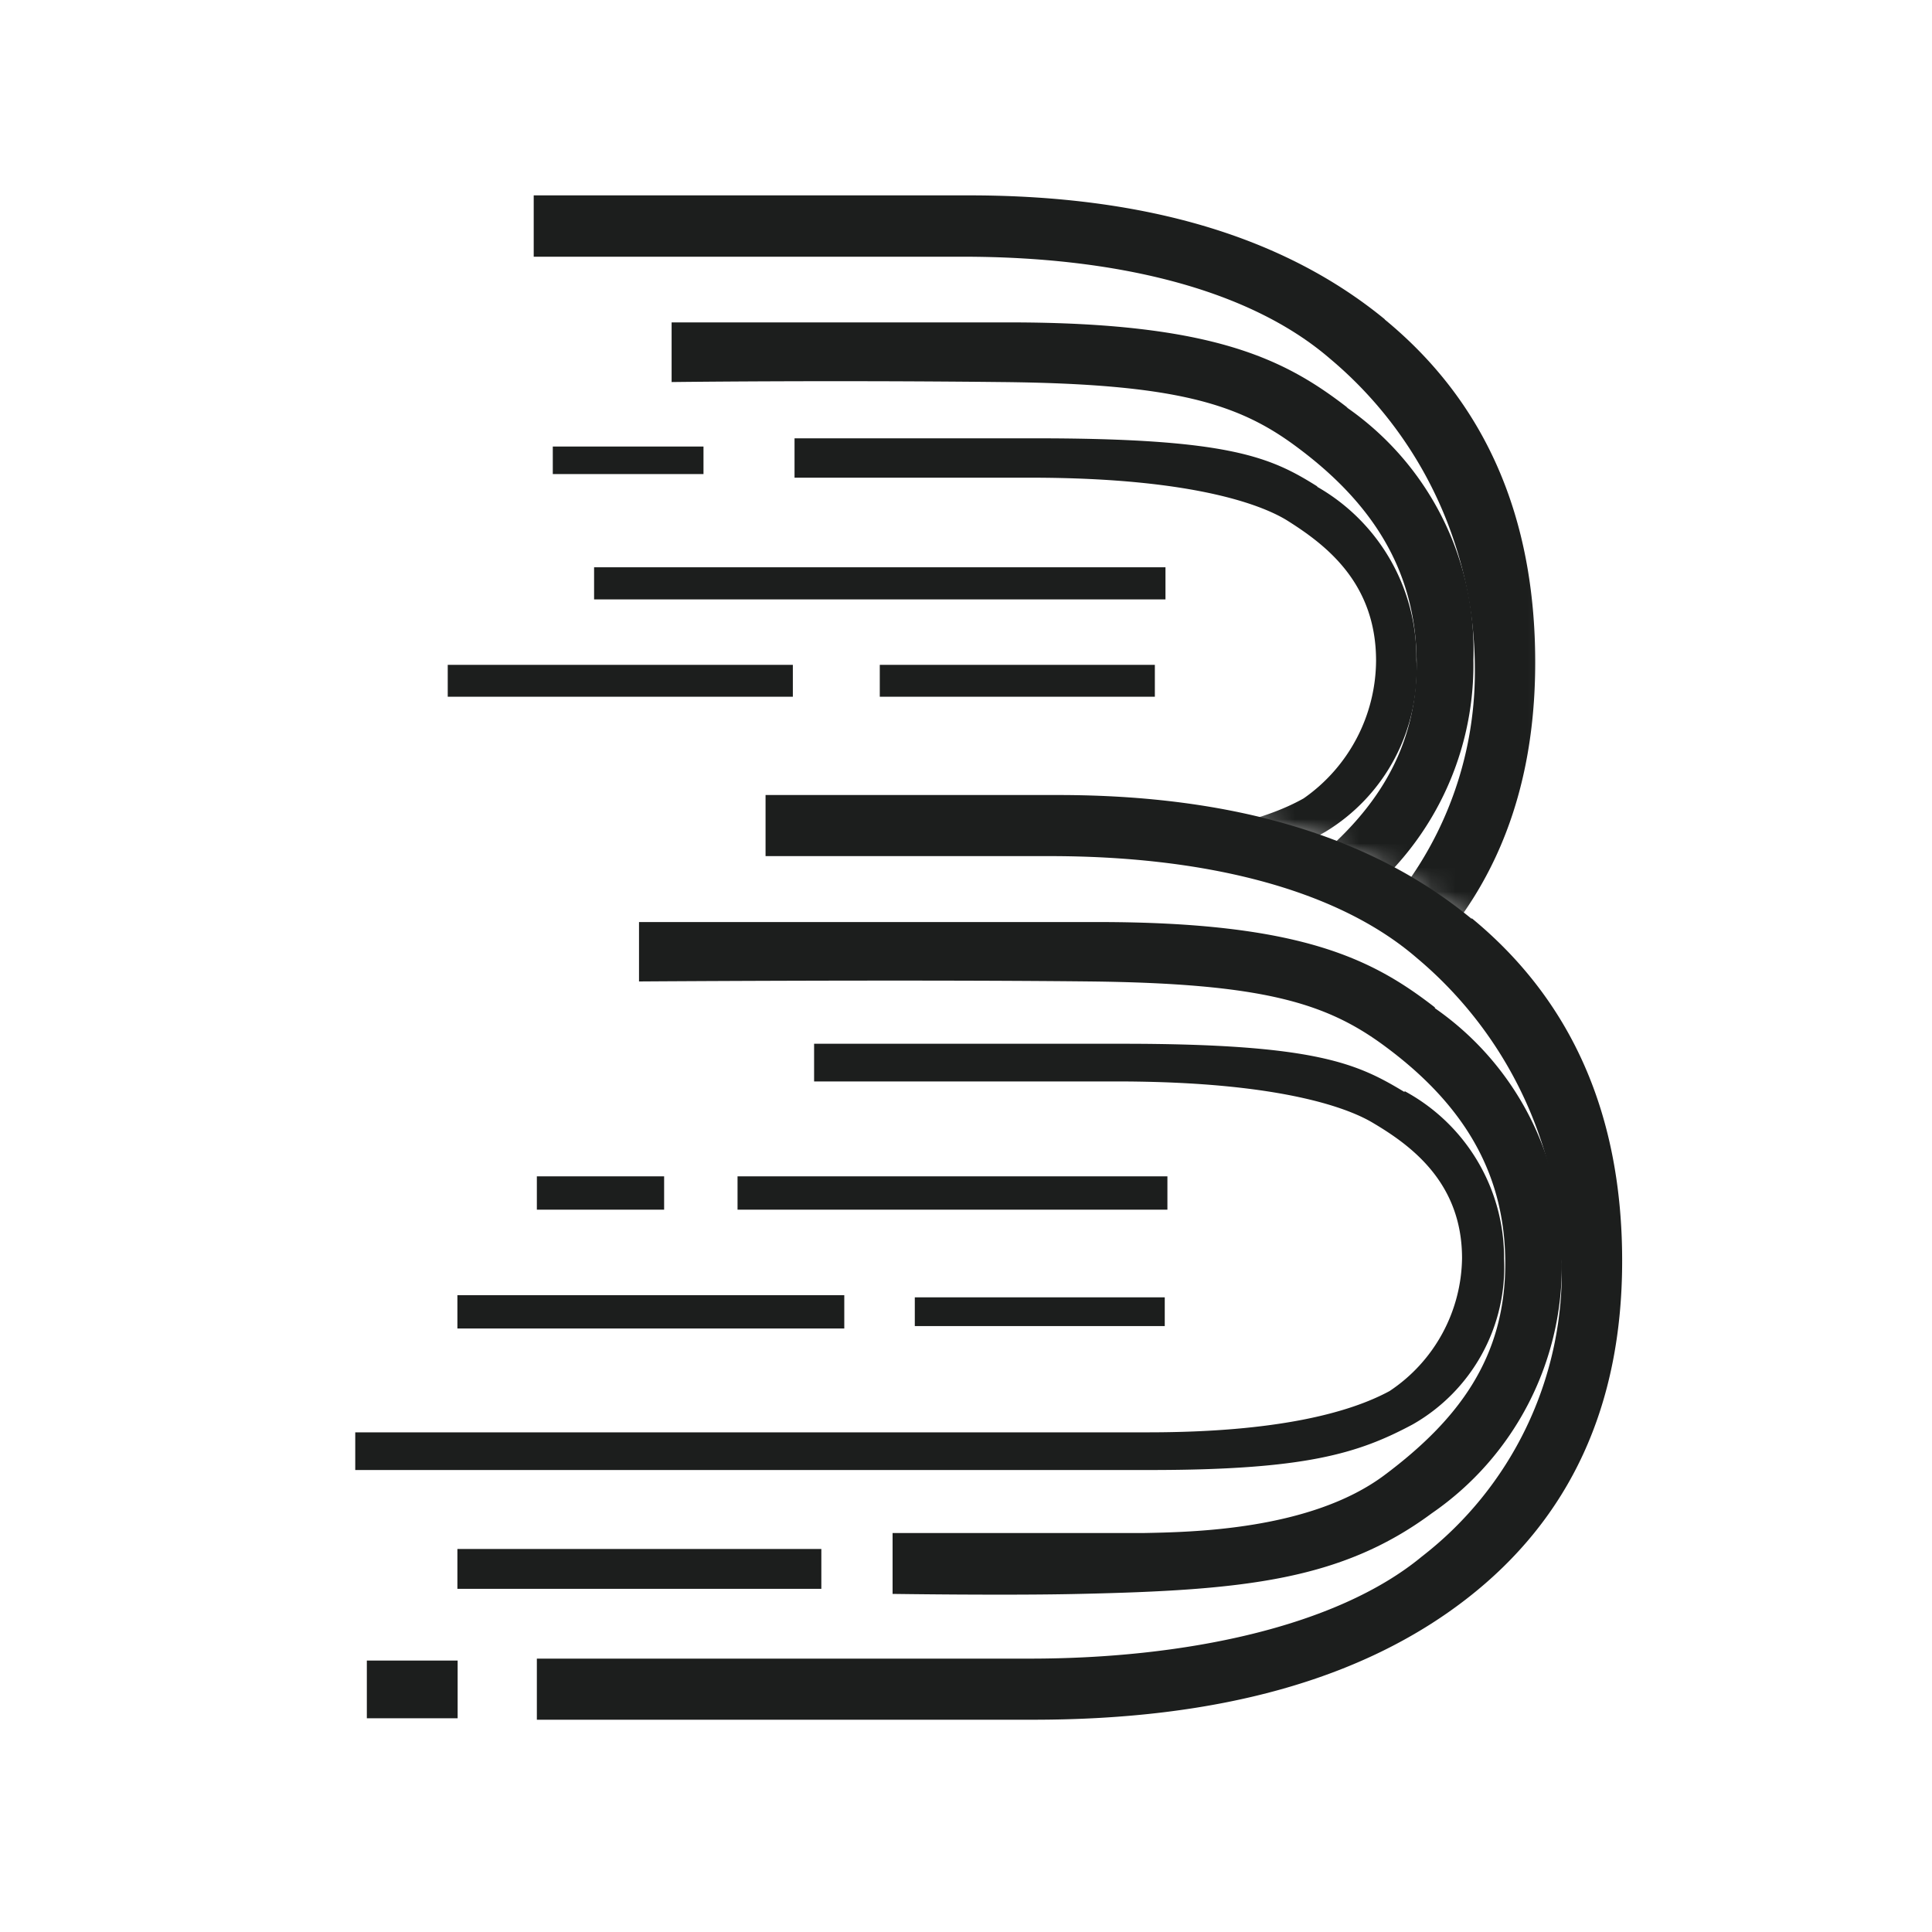 <svg id="Layer_2" data-name="Layer 2" xmlns="http://www.w3.org/2000/svg" xmlns:xlink="http://www.w3.org/1999/xlink" viewBox="0 0 80 80"><defs><style>.cls-1{fill:#fff;}.cls-1,.cls-2{fill-rule:evenodd;}.cls-2{fill:#1c1e1d;}.cls-3{mask:url(#mask);}.cls-4{mask:url(#mask-2-2);}.cls-5{mask:url(#mask-3);}</style><mask id="mask" x="13.76" y="5.42" width="51" height="41.01" maskUnits="userSpaceOnUse"><g id="mask-2"><path id="path-1" class="cls-1" d="M13.76,33l34.88.28a29.63,29.63,0,0,1,14.27,6.75c.38.33,1.84,0,1.84,0L64.57,5.42l-50.81.06V33"/></g></mask><mask id="mask-2-2" x="13.76" y="5.42" width="51" height="35.75" maskUnits="userSpaceOnUse"><g id="mask-2-3" data-name="mask-2"><path id="path-1-2" data-name="path-1" class="cls-1" d="M13.76,33l34.88.28a29.63,29.63,0,0,1,14.27,6.75c.38.33,1.84,0,1.84,0L64.57,5.42l-50.81.06V33"/></g></mask><mask id="mask-3" x="11.11" y="5.42" width="53.64" height="34.79" maskUnits="userSpaceOnUse"><g id="mask-2-4" data-name="mask-2"><path id="path-1-3" data-name="path-1" class="cls-1" d="M13.76,33l34.88.28a29.63,29.63,0,0,1,14.27,6.75c.38.33,1.84,0,1.84,0L64.57,5.42l-50.81.06V33"/></g></mask></defs><polygon id="Fill-90" class="cls-2" points="15.19 71.15 18.95 71.15 18.95 68.76 15.19 68.76 15.19 71.15"/><g id="编组"><g class="cls-3"><path id="Fill-77" class="cls-2" d="M57.34,13.22Q51.11,8.11,40.21,8.09H22.1v2.54H39.88c6.18,0,11.77,1.27,15.19,4.22a16.77,16.77,0,0,1,6,12.77,15,15,0,0,1-5.8,12.05c-3.55,2.93-9.89,4.23-16.23,4.23H18.63v2.53H39.19q11.48,0,17.93-5t6.45-14q0-9.08-6.23-14.2"/></g><g class="cls-4"><path id="Fill-79" class="cls-2" d="M55.81,16.89c-2.58-2-5.55-3.54-14-3.54h-14v2.47s6.25-.08,13.66,0c7.16.07,9.79.88,12.19,2.66,3.09,2.28,5,5.09,5,9,0,3.79-1.94,6.48-5,8.76s-8,2.36-10,2.4c-.75,0-10.37,0-10.37,0v2.47s4.79.07,7.75,0c6.79-.16,10.82-.56,14.58-3.35a12.41,12.41,0,0,0,5.39-10.43,12.22,12.22,0,0,0-5.26-10.47"/></g><g class="cls-5"><path id="Fill-80" class="cls-2" d="M54.56,20.15c-1.94-1.22-3.64-2-11.66-2h-10v1.63h9.76c7.11,0,9.8,1.26,10.62,1.76,1.59,1,3.7,2.57,3.7,5.82a7,7,0,0,1-3,5.7c-1.65.93-4.67,1.76-10,1.76H11.11v1.63H44c6.41,0,8.61-.72,10.87-2a7.83,7.83,0,0,0,3.78-7.12,8.15,8.15,0,0,0-4.12-7.18"/></g></g><path id="Fill-81" class="cls-2" d="M60.94,38.05q-6.22-5.13-17.13-5.13H31.7v2.53H43.48c6.18,0,11.78,1.27,15.19,4.22a16.78,16.78,0,0,1,6,12.78,14.93,14.93,0,0,1-5.79,12c-3.55,2.94-9.89,4.23-16.23,4.23H22.23v2.53H42.79q11.48,0,17.93-5t6.45-14q0-9.06-6.23-14.19"/><path id="Fill-82" class="cls-2" d="M59.41,41.71c-2.58-2-5.55-3.53-13.95-3.53h-19v2.46s11.27-.08,18.68,0c7.16.08,9.78.89,12.19,2.67,3.09,2.28,5,5.09,5,9s-1.94,6.48-5,8.77-8,2.36-10,2.4c-.75,0-10.37,0-10.37,0V66s4.79.07,7.75,0c6.79-.15,10.83-.56,14.58-3.34a12.43,12.43,0,0,0,5.38-10.43,12.25,12.25,0,0,0-5.25-10.48"/><polygon id="Fill-83" class="cls-2" points="30.54 50.09 48.34 50.09 48.34 48.71 30.54 48.71 30.54 50.09"/><polygon id="Fill-84" class="cls-2" points="37.88 54.91 48.23 54.91 48.23 53.72 37.88 53.72 37.88 54.91"/><polygon id="Fill-85" class="cls-2" points="22.23 50.09 27.5 50.09 27.5 48.71 22.23 48.71 22.23 50.09"/><polygon id="Fill-86" class="cls-2" points="18.94 55.01 34.96 55.01 34.96 53.63 18.94 53.63 18.94 55.01"/><polygon id="Fill-87" class="cls-2" points="22.89 19.63 29.13 19.63 29.13 18.49 22.89 18.49 22.89 19.63"/><polygon id="Fill-88" class="cls-2" points="18.54 28.85 32.83 28.85 32.83 27.53 18.54 27.53 18.54 28.85"/><polygon id="Fill-89" class="cls-2" points="18.94 65.79 34.01 65.79 34.01 64.14 18.94 64.14 18.94 65.79"/><polygon id="Fill-91" class="cls-2" points="24.6 24.82 48.26 24.82 48.26 23.49 24.6 23.49 24.6 24.82"/><polygon id="Fill-92" class="cls-2" points="36.43 28.85 47.82 28.85 47.82 27.53 36.43 27.53 36.43 28.85"/><path id="Fill-93" class="cls-2" d="M58.16,45.22c-1.94-1.17-3.64-2-11.66-2H33.71v1.56H46.22c7.11,0,9.8,1.22,10.62,1.71,1.59.94,3.7,2.48,3.7,5.61a6.71,6.71,0,0,1-3,5.5c-1.66.9-4.67,1.71-10,1.71H14.71v1.56H47.63c6.41,0,8.61-.68,10.87-1.89a7.5,7.5,0,0,0,3.78-6.87,7.84,7.84,0,0,0-4.12-6.93"/></svg>